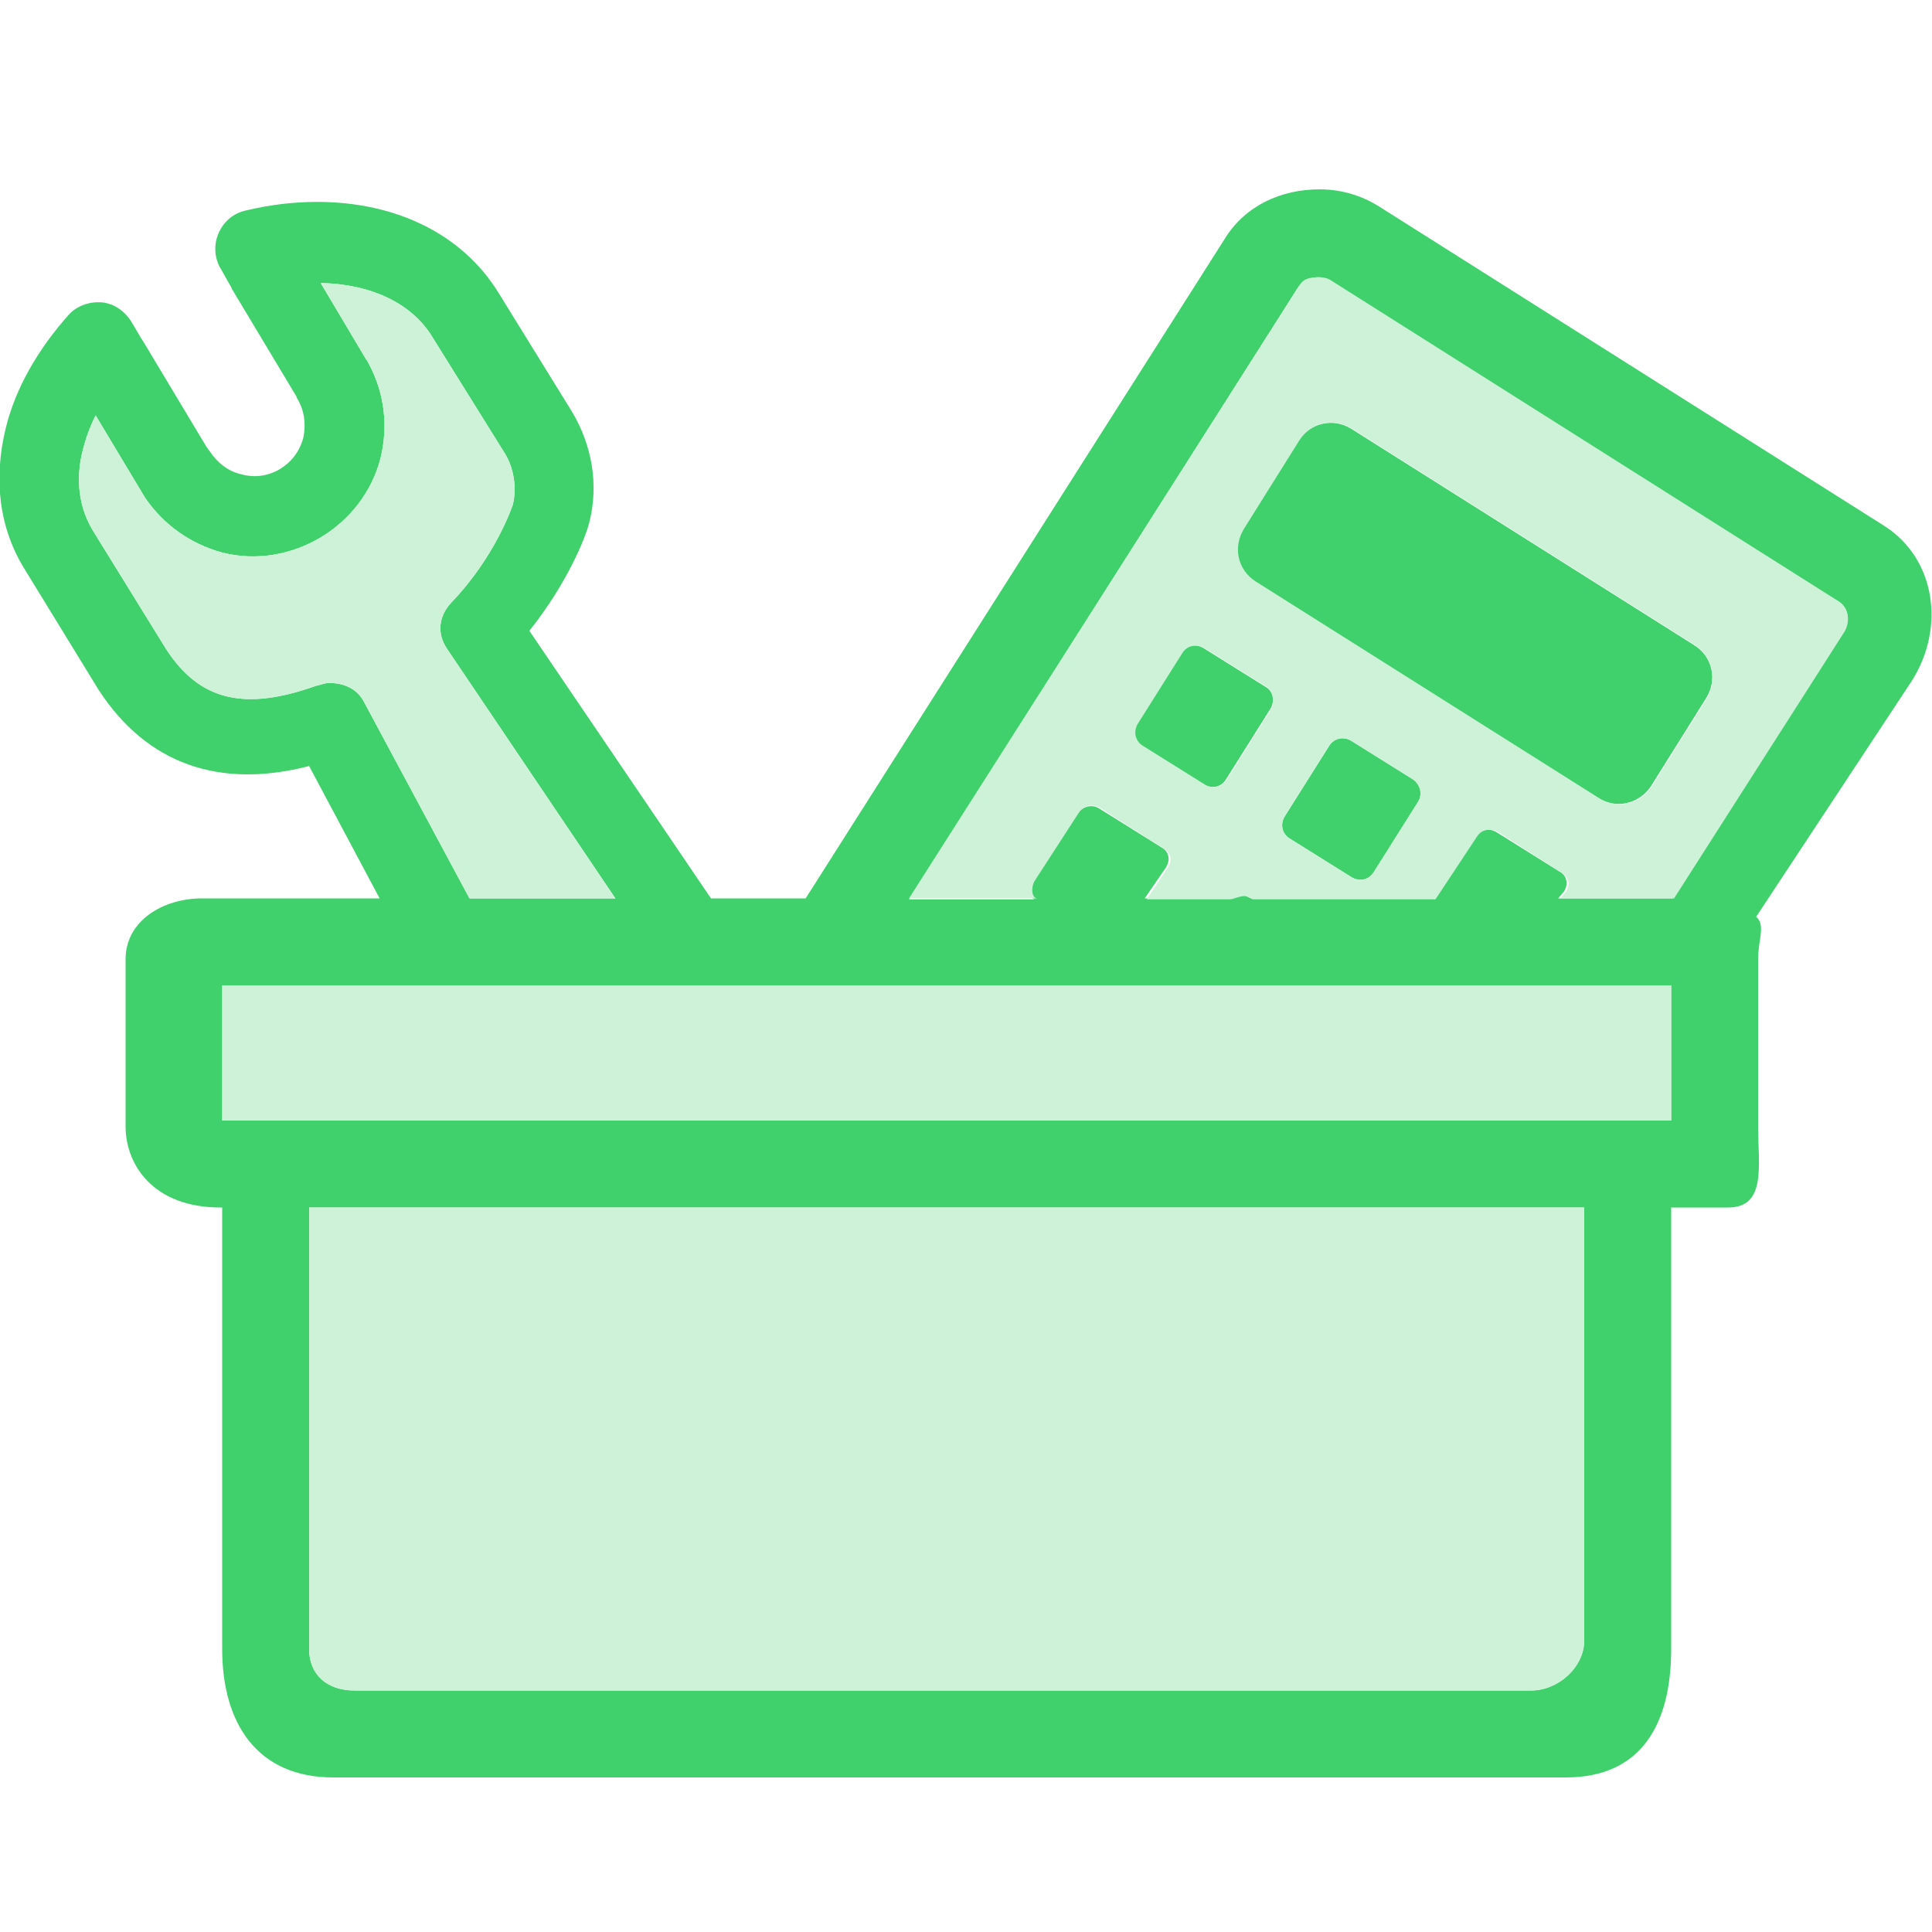 <?xml version="1.0" encoding="utf-8"?>
<!-- Generator: Adobe Illustrator 18.0.0, SVG Export Plug-In . SVG Version: 6.00 Build 0)  -->
<!DOCTYPE svg PUBLIC "-//W3C//DTD SVG 1.1//EN" "http://www.w3.org/Graphics/SVG/1.1/DTD/svg11.dtd">
<svg version="1.1" id="图层_1" xmlns="http://www.w3.org/2000/svg" xmlns:xlink="http://www.w3.org/1999/xlink" x="0px" y="0px"
	 viewBox="0 0 200 200" enable-background="new 0 0 200 200" xml:space="preserve">
<g>
	<g>
		<path fill="#40D16D" d="M195,54.4l-52.2-33c-1.9-1.2-4-1.8-6.2-1.8c-4,0-7.7,1.7-9.8,5.1L83.4,93h-9.8L54.8,65.3
			c3.9-4.9,5.8-9.6,6.2-11.2c1-3.9,0.3-8-1.8-11.5l-7.6-12.3c-3.7-6-10.5-9.4-18.8-9.4c-2.4,0-4.9,0.3-7.4,0.9
			c-1.3,0.3-2.3,1.2-2.8,2.4c-0.5,1.2-0.4,2.6,0.3,3.7l0.9,1.6c0.1,0.1,0.1,0.2,0.2,0.4l6.6,11c0.1,0.1,0.1,0.3,0.2,0.4
			c0.7,1.2,0.9,2.6,0.6,4c-0.7,2.8-3.6,4.6-6.4,3.8c-1.4-0.3-2.5-1.2-3.3-2.4c-0.1-0.1-0.2-0.3-0.3-0.4l-6.6-11
			c-0.1-0.1-0.1-0.2-0.2-0.3l-1-1.7c-0.7-1.1-1.8-1.9-3.1-2c-1.3-0.1-2.6,0.4-3.4,1.3c-3.2,3.6-5.5,7.6-6.5,11.7
			c-1.3,5.3-0.7,10.4,2,14.7l7.6,12.4c5,7.7,12.5,10.3,21.8,7.9L39.3,93H20.9c-4,0-7.9,2.3-7.9,6.3v17.3c0,4,2.9,8.4,9.8,8.4H23
			v45.7c0,7.8,3.7,13.3,11.5,13.3h127.6c7.8,0,10.9-5.5,10.9-13.3V125h5.9c4,0,3.1-4.4,3.1-8.4V99.3c0-2.1,0.8-3.5-0.2-4.4
			l16.1-24.4C201.4,65,200.4,57.8,195,54.4z M37.7,72.7c-0.7-1.4-2.1-2-3.6-2c-0.5,0-0.9,0.2-1.4,0.3c-7.3,2.6-12,1.6-15.5-3.8
			L9.6,54.9c-1.8-3-1.6-6.2-1-8.4c0.3-1.2,0.7-2.3,1.3-3.5l4.8,8c0.1,0.2,0.2,0.3,0.3,0.5c1.9,2.8,4.7,4.8,8,5.7
			c7.1,1.8,14.6-2.7,16.4-9.8c0.8-3.3,0.4-6.7-1.2-9.7c-0.1-0.2-0.2-0.4-0.3-0.5l-4.7-7.9c5.2,0.1,9.4,2.1,11.5,5.5L52.3,47
			c0.9,1.5,1.2,3.5,0.8,5.2c0,0-1.7,5.3-6.4,10.2c-1.3,1.4-1.5,3.2-0.4,4.8L63.7,93H48.6L37.7,72.7z M164,169.8
			c0,2.8-2.7,5.2-5.5,5.2H36.7c-2.8,0-4.7-1.6-4.7-4.3V125h132V169.8z M173,116H23v-14h150V116z M190.9,65.3L173.1,93h-11.8l0.6-0.7
			c0.5-0.8,0.3-1.7-0.5-2.1l-6.4-4c-0.8-0.5-1.8-0.5-2.3,0.3l-4.3,6.5h-18.9l-0.4-0.2c-0.7-0.4-1.5,0.2-2,0.2h-8.6l2.2-3.2
			c0.5-0.8,0.3-1.7-0.5-2.1l-6.4-4c-0.8-0.5-1.8-0.2-2.3,0.6l-4.6,7c-0.4,0.7-0.3,1.8,0.3,1.8H94.1l40.3-63.4c0.5-0.7,1.3-1,2.1-1
			c0.5,0,0.9,0.2,1.3,0.5l52.2,32.9C191.3,62.6,191.6,64.1,190.9,65.3z"/>
		<path fill="#40D16D" d="M131,71.1l-6.4-4c-0.8-0.5-1.8-0.3-2.3,0.5l-4.6,7.3c-0.5,0.8-0.3,1.8,0.5,2.3l6.4,4
			c0.8,0.5,1.8,0.3,2.3-0.5l4.6-7.3C132,72.6,131.8,71.5,131,71.1z"/>
		<path fill="#40D16D" d="M146.3,80.7l-6.4-4c-0.8-0.5-1.8-0.3-2.3,0.5l-4.6,7.3c-0.5,0.8-0.3,1.8,0.5,2.3l6.4,4
			c0.8,0.5,1.8,0.3,2.3-0.5l4.6-7.3C147.3,82.2,147,81.2,146.3,80.7z"/>
		<path fill="#40D16D" d="M175.4,66.8l-35.5-22.4c-1.9-1.2-4.3-0.6-5.5,1.2l-5.7,9.1c-1.2,1.9-0.6,4.3,1.2,5.5l35.5,22.4
			c1.9,1.2,4.3,0.6,5.5-1.2l5.7-9.1C177.8,70.4,177.3,68,175.4,66.8z"/>
	</g>
	<path fill="#CEF2D8" d="M190.1,62.1l-52.2-33c-0.4-0.3-0.9-0.4-1.3-0.4c-0.9,0-1.7,0.1-2.1,0.9L94.1,93h13.3
		c-0.6,0-0.7-1.1-0.3-1.8l4.6-7.1c0.5-0.8,1.5-0.9,2.3-0.4l6.4,4.1c0.8,0.5,1,1.2,0.5,2l-2.2,3.3h8.6c0.5,0,1.4-0.6,2-0.2l0.4,0.2
		h18.9l4.3-6.5c0.5-0.8,1.5-0.9,2.3-0.4l6.4,4.1c0.8,0.5,1,1.3,0.5,2l-0.6,0.7h11.8l17.7-27.7C191.6,64.1,191.3,62.8,190.1,62.1z
		 M131.6,73.4l-4.6,7.3c-0.5,0.8-1.5,1-2.3,0.5l-6.4-4c-0.8-0.5-1-1.5-0.5-2.3l4.6-7.3c0.5-0.8,1.5-1,2.3-0.5l6.4,4
		C131.8,71.5,132,72.6,131.6,73.4z M146.8,83l-4.6,7.3c-0.5,0.8-1.5,1-2.3,0.5l-6.4-4c-0.8-0.5-1-1.5-0.5-2.3l4.6-7.3
		c0.5-0.8,1.5-1,2.3-0.5l6.4,4C147,81.2,147.3,82.2,146.8,83z M176.7,72.3l-5.7,9.1c-1.2,1.9-3.6,2.4-5.5,1.2l-35.5-22.4
		c-1.9-1.2-2.4-3.6-1.2-5.5l5.7-9.1c1.2-1.9,3.6-2.4,5.5-1.2l35.5,22.4C177.3,68,177.8,70.4,176.7,72.3z M37.7,72.7
		c-0.7-1.4-2.1-2-3.6-2c-0.5,0-0.9,0.2-1.4,0.3c-7.3,2.6-12,1.6-15.5-3.8L9.6,54.9c-1.8-3-1.6-6.2-1-8.4c0.3-1.2,0.7-2.3,1.3-3.5
		l4.8,8c0.1,0.2,0.2,0.3,0.3,0.5c1.9,2.8,4.7,4.8,8,5.7c7.1,1.8,14.6-2.7,16.4-9.8c0.8-3.3,0.4-6.7-1.2-9.7
		c-0.1-0.2-0.2-0.4-0.3-0.5l-4.7-7.9c5.2,0.1,9.4,2.1,11.5,5.5L52.3,47c0.9,1.5,1.2,3.5,0.8,5.2c0,0-1.7,5.3-6.4,10.2
		c-1.3,1.4-1.5,3.2-0.4,4.8L63.7,93H48.6L37.7,72.7z M164,169.8c0,2.8-2.7,5.2-5.5,5.2H36.7c-2.8,0-4.7-1.6-4.7-4.3V125h132V169.8z
		 M173,116H23v-14h150V116z"/>
</g>
</svg>
